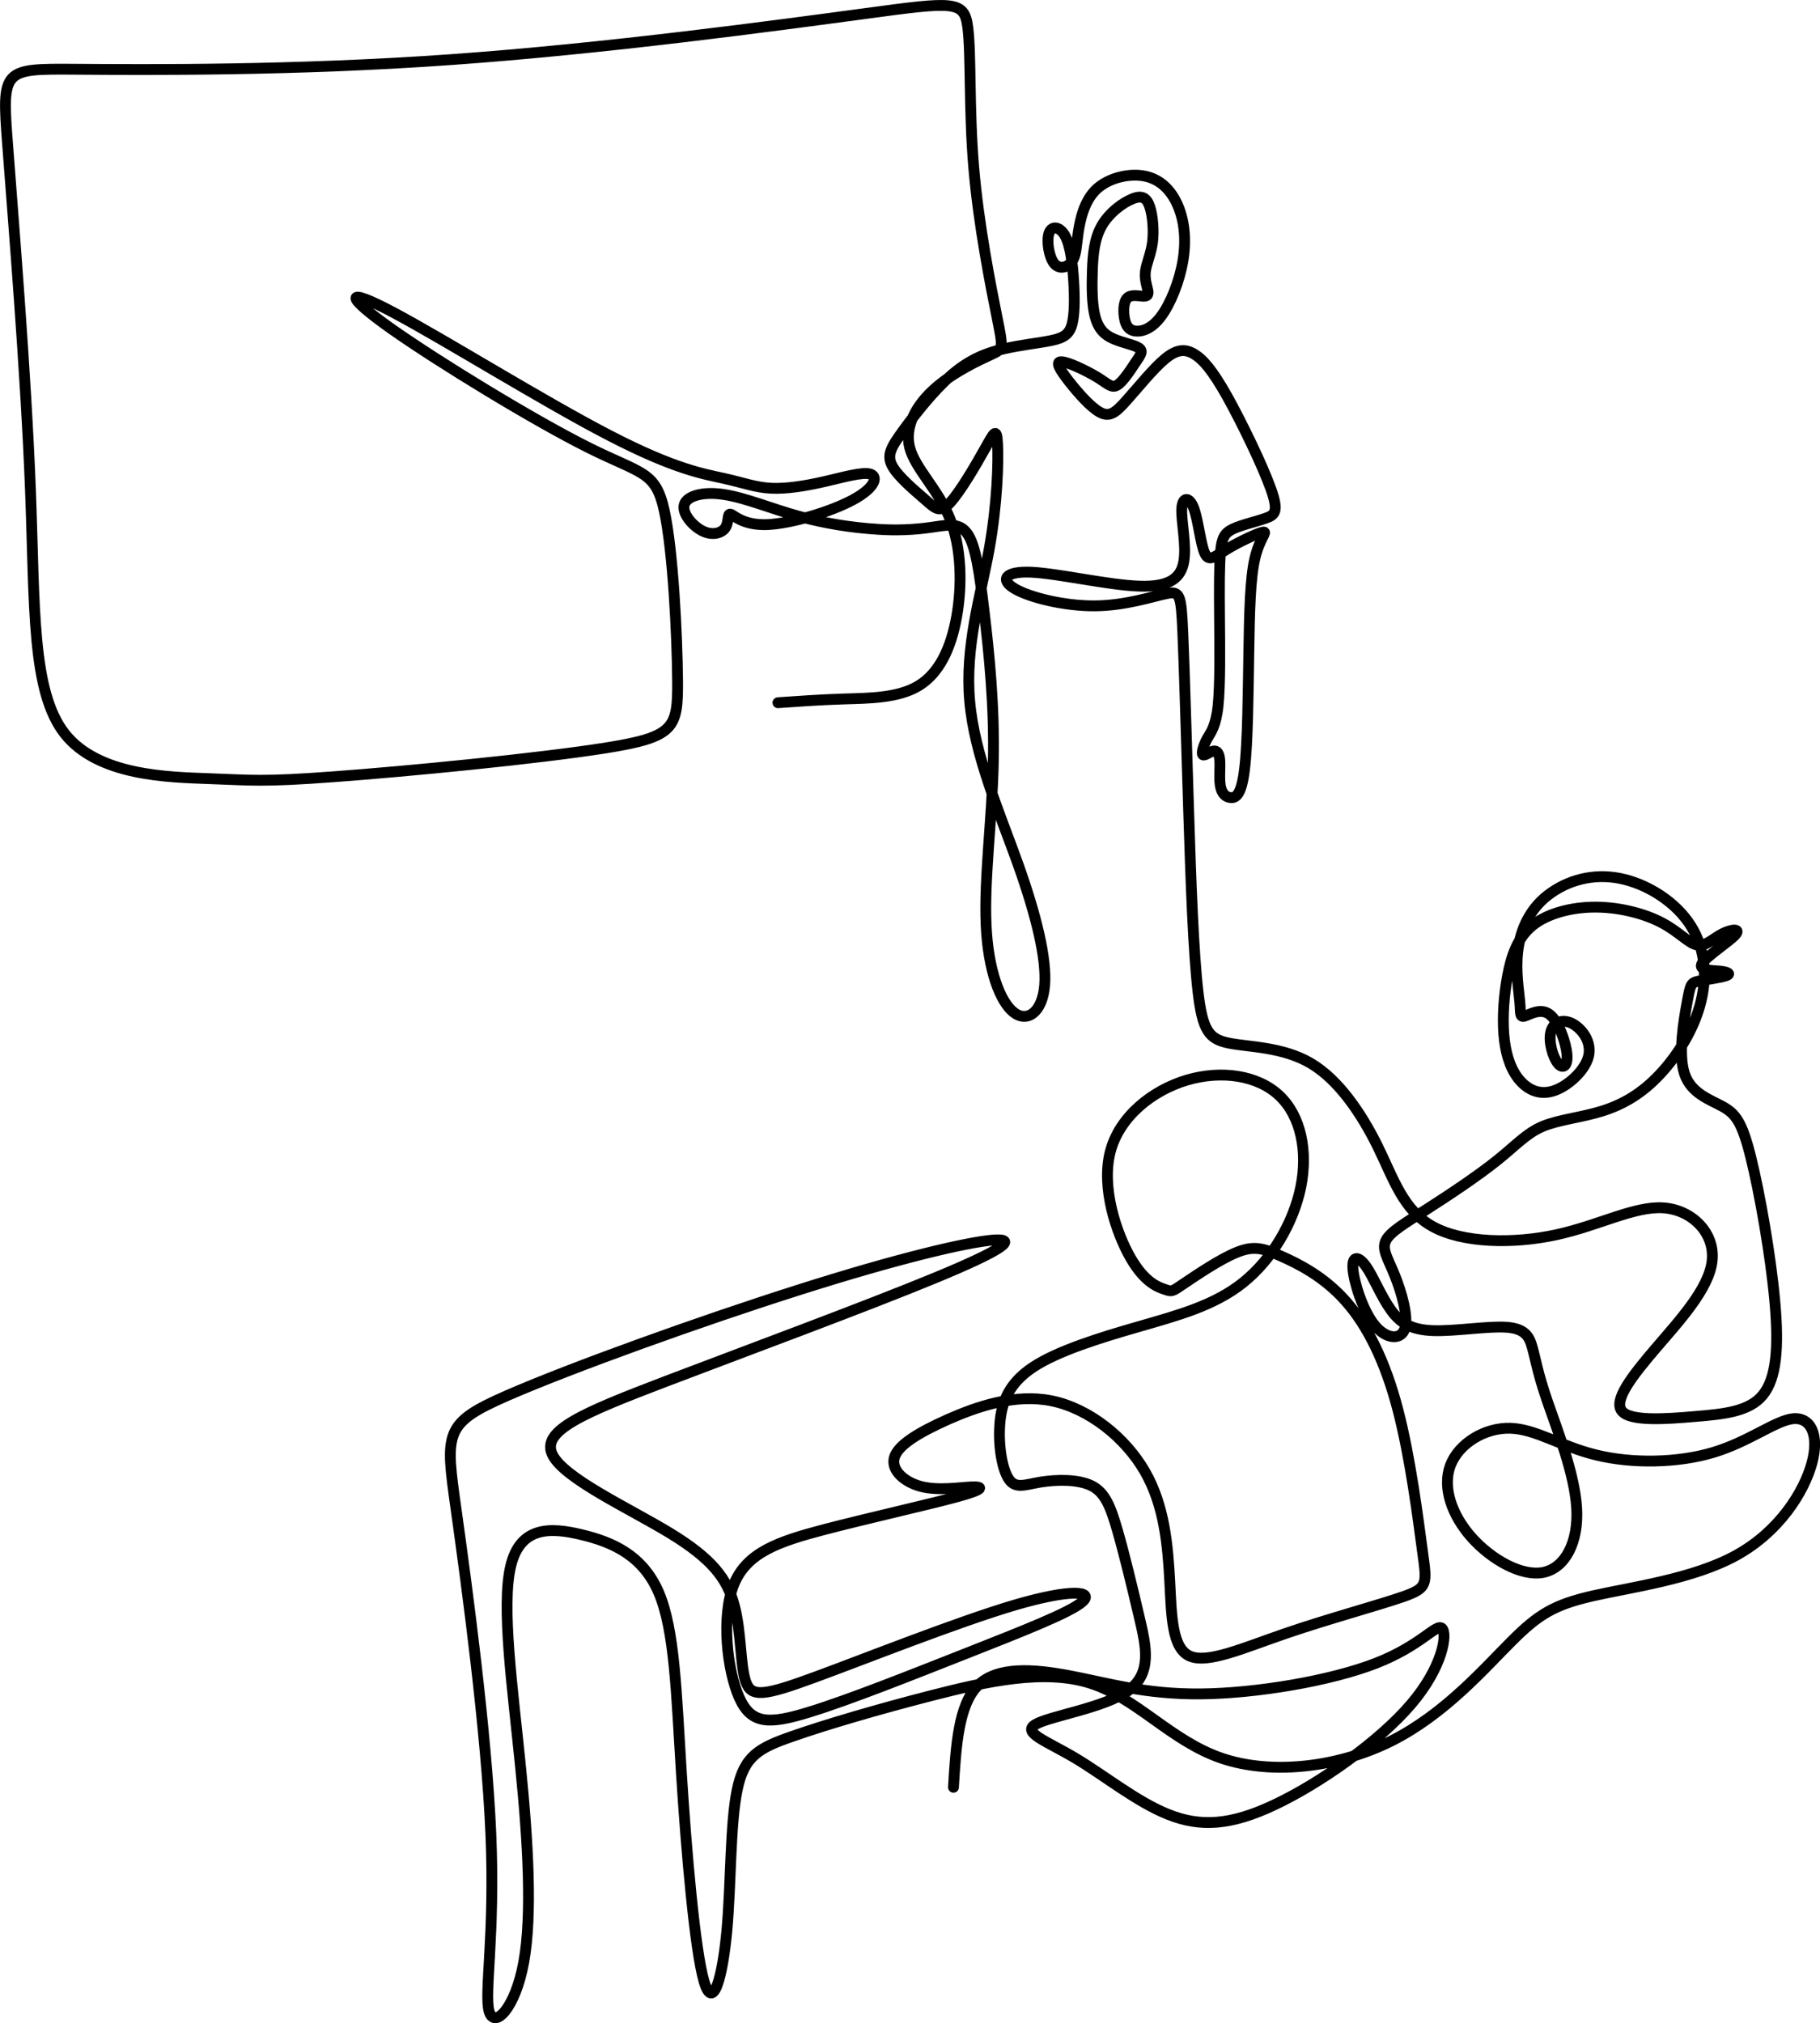 <svg xmlns="http://www.w3.org/2000/svg" viewBox="0 0 1411.2 1568.9"><g data-name="Layer 2"><g data-name="Layer 1"><path class="cls-1" d="M603.2 544.9c16-1.1 32-2.3 51.2-2.9c19.3-0.6 41.9-0.6 57.8-10.2c15.9-9.6 25.1-28.8 29.5-53.2c4.4-24.3 4-53.7-5.2-76.5c-9.2-22.8-27-38.9-31.2-55.2c-4.1-16.4 5.3-33 19.7-45.7c14.4-12.8 33.7-21.7 43.4-26.2c9.6-4.4 9.6-4.5 4.8-28.4c-4.8-23.9-14.4-71.8-18.2-117c-3.8-45.2-1.9-87.6-4.6-108.4c-2.7-20.8-10.1-20.1-79.4-10.7c-69.3 9.3-200.5 27.2-322.2 35.8c-121.6 8.6-233.7 7.8-290.2 7.4c-56.4-0.4-57.2-0.4-52.7 58.4c4.4 58.8 14.2 176.4 17.7 267.6c3.5 91.3 .8 156.3 26.6 189.2c25.9 32.9 80.4 33.7 112.2 34.9c31.7 1.1 40.6 2.7 96.5-1.5c55.9-4.1 158.5-14 211.2-22.4c52.8-8.4 55.5-15.4 55.3-51.5c-0.3-36.1-3.5-101.2-10.3-132.3c-6.8-31.1-17.2-28.2-59.2-49.2c-42-21-115.5-65.9-152.4-91.9c-36.9-26.1-37.1-33.3 1.9-12.5c39 20.7 117.2 69.4 167.6 95.4c50.4 26.1 72.7 29.6 88.4 33.1c15.6 3.5 24.6 7 36.4 7.6c11.7 .6 26.3-1.7 41.2-5.1c14.9-3.4 30.1-7.9 36.1-5.8c6 2.2 3 10.9-14 20c-16.9 9.1-47.7 18.4-66.4 19.1c-18.8 .6-25.6-7.4-28.3-8.1c-2.6-0.6-1.1 6-3.9 10.4c-2.8 4.3-10 6.5-17.8 2.6c-7.8-3.9-16.2-13.8-14.1-20.5c2.1-6.7 14.6-10.3 31-7.7c16.4 2.5 36.9 11.1 58 16.9c19.8 5.4 40.1 8.7 60.6 10c14.2 1 28.5 .5 42.6-1.6c11.5-1.6 21.1-4 27.4 5.2c6.4 9.2 9.3 30.1 13 61.2c3.7 31.1 8 72.3 7 116.1c-0.9 43.8-7.2 90.2-5.6 125.6c1.5 35.4 10.9 59.9 21.4 68.1c10.5 8.2 22.2 0 24-20.8c1.7-20.9-6.5-54.3-20.5-93.7c-14-39.3-33.9-84.4-37.6-126.7c-3.8-42.2 8.4-81.5 15-117.4c6.5-36 7.3-68.4 6.6-82.2c-0.7-13.7-2.8-8.6-10 4.1c-7.1 12.8-19.1 33.2-26.9 41.6c-7.8 8.3-11.2 4.6-19.3-2.5c-8.1-7.1-20.8-17.6-25.4-26c-4.6-8.3-1-14.6 8.1-27.1c9.1-12.6 23.9-31.5 37.7-43.4c13.9-12 26.7-17.1 40.3-20.3c13.7-3.2 28.1-4.6 37.4-6.6c9.4-2 13.7-4.8 15.8-12.4c2.1-7.7 2.1-20.4 1.3-33.7c-0.8-13.3-2.5-27.2-6.5-34.7c-4-7.5-10.3-8.5-12.5-2.7c-2.2 5.8-0.3 18.4 3.8 23.7c4.2 5.2 10.7 3.1 13.9-1.5c3.3-4.6 3.3-11.6 4.8-22.2c1.6-10.6 4.7-24.8 14.2-33.8c9.6-8.9 25.5-12.6 37.7-10.1c12.2 2.6 20.5 11.3 25.5 23.1c5 11.8 6.5 26.6 3.8 42.6c-2.7 16.1-9.7 33.4-17 43.1c-7.3 9.8-14.9 11.9-19.9 11.3c-4.9-0.6-7.2-3.9-8.3-9.3c-1.1-5.5-1-13.1 2-16.2c2.9-3.1 8.6-1.7 12-1.5c3.4 .2 4.5-0.8 4.1-4c-0.5-3.2-2.7-8.7-2-14.9c.7-6.3 4.2-13.3 5.5-22.6c1.2-9.3 .2-21-2.1-27.9c-2.3-6.9-6-9.1-13.2-6.2c-7.3 2.8-18.1 10.6-24 20.9c-5.9 10.3-6.9 23-7.3 35c-0.4 12-0.3 23.5 1.4 32.3c1.7 8.8 5 15 12.1 19c7.1 4 18 5.7 22.2 8.3c4.2 2.5 1.6 5.8-2.5 11.8c-4 6.1-9.7 14.8-14 17.3c-4.2 2.6-7.2-1.1-15.6-6.3c-8.5-5.1-22.5-11.8-27.6-11.9c-5.1-0.2-1.2 6.1 5.7 15c6.9 8.8 16.9 20.3 24.2 24.2c7.3 4 12 .5 20.4-9c8.5-9.4 20.8-24.8 30.1-32.5c9.4-7.7 15.8-7.7 22.6-3.6c6.8 4.1 14 12.3 25.6 32.9c11.5 20.7 27.5 53.8 33.8 71.6c6.4 17.8 3.1 20.3-4.2 22.8c-7.3 2.6-18.6 5.1-25.3 8.3c-6.6 3.2-8.5 7.1-9.5 17.5c-1 10.4-1 27.4-0.8 50.4c.2 23.1 .6 52.3-1.1 69c-1.8 16.6-5.7 20.7-8.5 25.7c-2.8 5.1-4.6 11.1-3.4 12.4c1.2 1.3 5.2-2.2 8.2-2.8c2.9-0.6 4.6 1.7 5 7.3c.4 5.5-0.6 14.3 .5 20c1.1 5.8 4.2 8.5 8 8.8c3.8 .3 8.3-1.8 10.7-22.1c2.5-20.2 2.8-58.6 3.3-90.5c.5-31.9 1.1-57.4 4.7-72.9c3.6-15.5 10.2-21 6.4-20.4c-3.8 .6-18 7.2-27.5 12.9c-9.5 5.8-14.4 10.7-17.7 3.6c-3.3-7-5.1-25.9-8.6-35.1c-3.5-9.2-8.8-8.9-9.3 .6c-0.5 9.4 3.8 27.9 1.6 40.8c-2.2 12.8-11 20-34.7 19.1c-23.8-0.8-62.5-9.8-83.5-10.8c-21.1-0.9-24.4 6.1-12.7 12.9c11.7 6.8 38.4 13.4 62 13.2c23.7-0.2 44.4-7.2 55.1-9.4c10.8-2.3 11.7 .3 13 29.6c1.3 29.2 2.8 85.3 4.6 140.2c1.7 54.9 3.7 108.6 7.2 138.8c3.5 30.2 8.5 36.8 24.1 39.9c15.6 3.1 41.7 2.8 63.5 15.7c21.8 13 39.3 39.2 51.8 64.5c12.4 25.3 19.8 49.7 43 62.2c23.1 12.6 62.1 13.4 95.3 6.2c33.2-7.2 60.6-22.4 83.2-20.9c22.6 1.6 40.3 19.9 37.7 41.4c-2.5 21.5-25.3 46.1-43.8 67.7c-18.5 21.6-32.7 40.1-26.2 48.4c6.5 8.2 33.8 6.3 56.8 4.3c23.1-1.9 42-3.9 52.5-16.6c10.5-12.8 12.6-36.3 9.4-72.3c-3.2-36-11.8-84.5-18.6-111.9c-6.8-27.5-11.8-33.9-21.8-39.5c-9.9-5.5-24.7-10.2-29.7-25.6c-5.1-15.5-0.4-41.8 2.1-55.5c2.5-13.7 2.9-14.9 8.7-16.2c5.7-1.2 16.8-2.6 21.2-4.1c4.4-1.4 2-3-4.5-3.7c-6.5-0.6-17.2-0.4-13.8-6c3.4-5.5 20.9-16.8 25.7-22.1c4.7-5.2-3.2-4.4-10.1-0.8c-7 3.6-12.8 9.9-19.4 8.7c-6.6-1.2-14.1-10.2-27.3-17.2c-13.2-7-32.3-12.1-51.2-12.2c-18.8-0.1-37.5 4.8-49.2 14.2c-11.7 9.5-16.4 23.5-19.3 38.7c-2.9 15.2-4 31.6-3 45.4c1.1 13.9 4.4 25.4 10.7 33.9c6.4 8.5 15.7 13.9 27.2 10.5c11.5-3.4 25-15.7 27.8-27c2.8-11.4-5.4-21.9-13-25.6c-7.6-3.7-14.6-0.6-16.3 6.9c-1.8 7.5 1.7 19.4 5.5 24.1c3.8 4.8 7.9 2.4 7.1-6.9c-0.8-9.3-6.4-25.6-13.5-31c-7.1-5.4-15.7 .3-19.5 1.4c-3.8 1-2.8-2.5-3.6-11.4c-0.8-9-3.3-23.4-1.6-38.3c1.6-14.9 7.5-30.2 20.4-41.7c15-13 34.9-18.9 54.5-16.2c21.5 2.9 44.5 16.4 57.2 34.3c12.8 17.9 15.3 40.3 10 61.8c-5.2 21.5-18.2 42.1-32 56.7c-13.7 14.6-28.1 23.1-44.2 28.2c-16 5.1-33.7 6.7-46.5 12c-12.7 5.4-20.5 14.5-35.5 26.5c-15 12-37.2 26.8-54.1 37.6c-16.9 10.8-28.6 17.6-32 24.4c-3.4 6.8 1.4 13.6 6.7 26.7c5.3 13 10.9 32.3 8 41.6c-2.9 9.2-14.5 8.5-23.6-2.8c-9.1-11.3-15.9-33.1-16.7-43.7c-0.7-10.5 4.5-9.7 10.2-1.7c5.6 7.9 11.6 23.1 19 33.4c7.3 10.4 15.8 15.8 33 16.4c17.1 .6 42.8-3.7 57.2-2.6c14.4 1.1 17.5 7.5 19.8 16c2.4 8.4 3.9 18.9 11.5 41.1c7.6 22.2 21.2 56.1 22.8 83c1.6 26.8-9 46.6-25.9 50c-16.9 3.3-40.3-10-55.7-27.3c-15.3-17.3-22.7-38.7-16.3-55.7c6.4-16.9 26.6-29.4 46.5-28.8c19.9 .6 39.3 14.2 66.8 20.8c27.4 6.7 62.9 6.3 90.7-2.1c27.8-8.4 48.1-24.7 61.7-26.1c13.6-1.3 20.6 12.3 14.6 34.5c-6.1 22.2-25.1 52.9-58.6 71.4c-33.5 18.5-81.4 24.7-111.3 31.5c-30 6.9-42.1 14.2-63.3 35.5c-21.2 21.2-51.6 56.2-92.7 76.9c-41.1 20.6-92.8 26.8-132 13.4c-39.1-13.4-65.6-46.6-101.4-58c-35.8-11.5-80.9-1.4-123.4 9.5c-42.4 10.9-82.1 22.6-107.8 31.6c-25.7 8.9-37.4 15.1-42.8 41.4c-5.5 26.3-4.7 72.6-8 109.2c-3.4 36.6-10.8 63.5-17.8 39.1c-7-24.3-13.6-99.8-17.5-161.7c-3.9-61.9-5.1-110.2-17.5-139.4c-12.5-29.2-36.2-39.3-60-45c-23.7-5.7-47.4-6.8-54.8 24.3c-7.5 31.2 1.5 94.7 7.5 154.6c6.1 60 9.2 116.4 2.6 152.6c-6.6 36.3-23 52.2-26.9 38c-3.9-14.2 4.7-58.6 1.4-137.2c-3.3-78.7-18.5-191.6-26.9-251.5c-8.4-60-9.9-67 39.5-88.6c49.5-21.6 149.9-57.8 226.6-82.1c76.7-24.4 129.7-36.8 150-38.5c20.3-1.6 8.1 7.5-44.7 29.3c-52.7 21.8-145.9 56.3-209.2 80.4c-63.3 24.2-96.6 38-87.6 56.6c8.9 18.6 60.1 41.9 91.8 61.3c31.6 19.4 43.7 34.7 49.2 55.5c5.6 20.7 4.6 46.8 8.9 59.2c4.3 12.5 13.8 11.3 53.8-3.4c40-14.7 110.3-42.7 154.5-55.8c44.2-13 62.1-10.9 52.7-2.6c-9.4 8.3-46.2 22.7-89 39.6c-42.9 16.9-91.7 36.4-123 46c-31.2 9.6-44.8 9.4-54.1-11.5c-9.2-20.9-14.1-62.5-4.1-87.6c10.1-25 35-33.3 70.3-42.6c35.4-9.2 81.1-19.4 103-25.4c21.9-6 20-8 10.8-7.6c-9.1 .4-25.5 3.1-38.8-0.3c-13.3-3.4-23.7-12.9-20.8-22.6c2.8-9.6 18.8-19.3 41.4-29.4c22.7-10 52.1-20.3 80.8-14.4c28.7 6 56.7 28.2 72 54.7c15.3 26.6 17.8 57.6 19.3 85.2c1.4 27.6 1.8 52 15.6 58c13.9 6 41.1-6.2 74.3-17.6c33.2-11.4 72.3-21.9 91.4-28.6c19.1-6.8 18.1-9.7 14.7-34.8c-3.4-25.1-9.3-72.4-19.1-110c-9.8-37.6-23.6-65.3-40.5-84.3c-16.8-19-36.7-29-50.4-35c-13.6-6.1-21-8.1-34-2.8c-13 5.2-31.6 17.9-41 24.2c-9.3 6.4-9.3 6.4-14.6 4.6c-5.2-1.7-15.7-5.2-26.8-24.5c-11.1-19.3-22.8-54.4-15.8-82c7-27.6 32.7-47.9 59.6-55.9c26.8-7.9 54.9-3.7 71.6 12.1c16.7 15.8 22.2 43 16.6 70.9c-5.7 27.8-22.4 56.2-44.8 74.1c-22.4 17.9-50.4 25.3-80.8 34.1c-30.4 8.7-63.1 18.9-82.1 31.5c-19.1 12.7-24.6 27.9-25.7 44.6c-1.2 16.7 1.9 35 7.2 42.4c5.2 7.5 12.6 4 24.7 2c12.1-1.9 28.8-2.3 39.3 2.9c10.5 5.3 14.7 16.2 20 34.5c5.3 18.3 11.5 44 16.9 67.1c5.5 23.2 10.2 43.8-8.5 57.3c-18.7 13.4-60.7 19.6-71.8 26.1c-11.1 6.4 8.7 13 31.1 26.4c22.4 13.4 47.3 33.7 71.6 43.4c24.4 9.8 48.1 9 82.9-7.6c34.9-16.5 80.8-48.8 105.5-77.8c24.8-29 28.3-54.7 24-58.8c-4.3-4.1-16.3 13.4-51.2 27c-34.9 13.6-92.5 23.4-135.9 23.8c-43.4 .4-72.6-8.6-101.2-14c-28.6-5.5-56.6-7.4-71.6 7.5c-15 15-17 47-18.9 78.9" stroke="#000" stroke-width="8.4px" stroke-linecap="round" stroke-miterlimit="2.6" fill="none"/></g></g></svg>